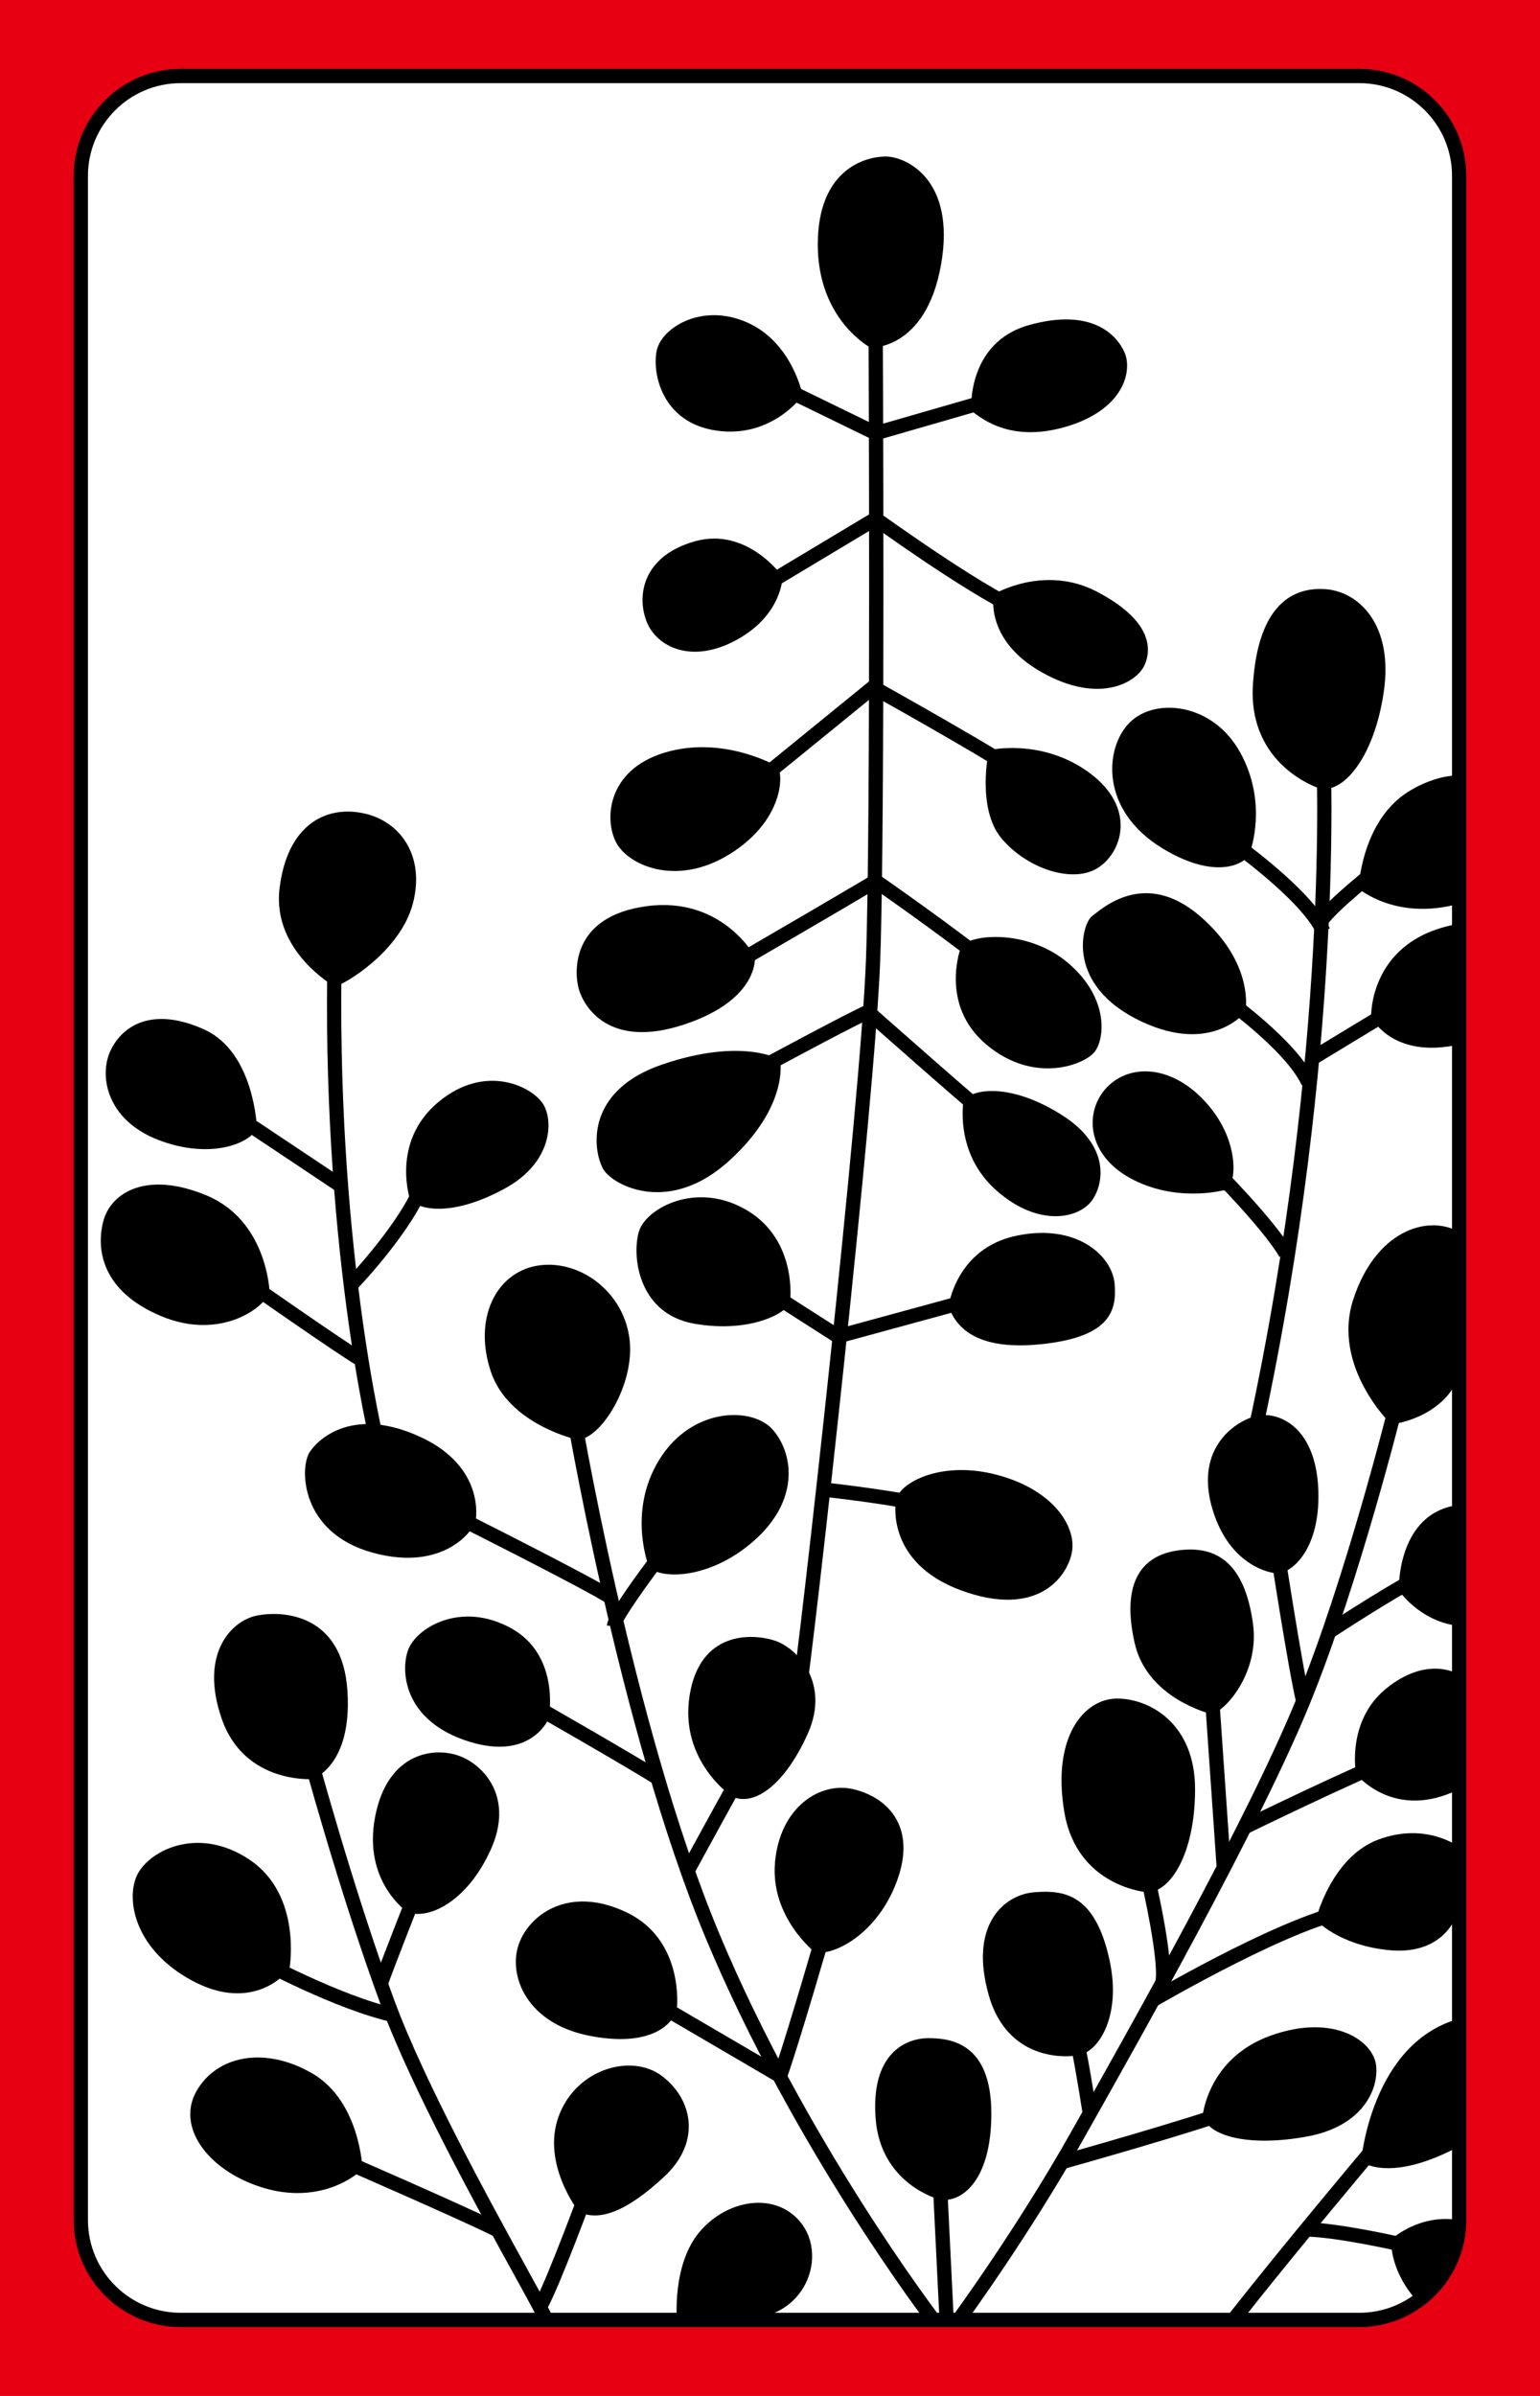 <?xml version="1.0" encoding="iso-8859-1"?>
<!-- Generator: Adobe Illustrator 19.1.0, SVG Export Plug-In . SVG Version: 6.00 Build 0)  -->
<svg version="1.1" id="&#xB808;&#xC774;&#xC5B4;_1" xmlns="http://www.w3.org/2000/svg" xmlns:xlink="http://www.w3.org/1999/xlink"
	 x="0px" y="0px" viewBox="0 0 153.07 238.11" style="enable-background:new 0 0 153.07 238.11;" xml:space="preserve">
<rect style="fill:#E60012;" width="153.07" height="238.11"/>
<g>
	<path style="fill:#FFFFFF;" d="M8.035,17.388v202.334c0,0-0.5,10.666,11.333,10.666s116.334,0.167,116.334,0.167
		s9.334,0.001,9.5-10.833s0-202.334,0-202.334s0.5-8.667-9.667-9.833s-118-0.167-118-0.167S8.868,7.888,8.035,17.388z"/>
	<path d="M17.956,6.846c-5.861,0-10.63,4.769-10.63,10.63v203.158c0,5.861,4.769,10.63,10.63,10.63h117.158
		c5.861,0,10.63-4.769,10.63-10.63V17.476c0-5.861-4.768-10.63-10.63-10.63H17.956z M8.743,220.634V17.476
		c0-5.08,4.133-9.213,9.213-9.213h117.158c5.08,0,9.212,4.133,9.212,9.213v203.158c0,5.08-4.132,9.212-9.212,9.212H17.956
		C12.876,229.846,8.743,225.714,8.743,220.634z"/>
	<path d="M86.535,34.555c0,0-5.25-2.75-5.25-10.25s4.75-8.75,6.75-8.75s7,2.25,5.5,10.75S86.535,34.555,86.535,34.555z"/>
	<path d="M79.785,39.305c0,0-1-5.25-5.5-7.25s-8.5,0.5-9,2.75s0.5,7.25,6,8S79.785,39.305,79.785,39.305z"/>
	<path d="M96.535,40.805c0,0-0.5-6.75,5.75-8.5s8.75,1,9.5,2.75s0,5.5-5.5,7.25S97.785,41.805,96.535,40.805z"/>
	<path d="M77.785,57.305c0,0-3.5-5-8.75-3.5s-5.75,5.5-4.75,8c1,2.5,4.5,4.25,9,1.75C77.785,61.055,77.785,57.305,77.785,57.305z"/>
	<path d="M98.785,59.055c0,0,5-3,10.25-0.25s5.5,5.5,4.75,7.25s-4.5,4-10.25,0.75C97.785,63.555,98.785,59.055,98.785,59.055z"/>
	<path d="M77.035,76.055c0,0-5.25-3-11-1.25s-6,6.75-4.75,9s6.25,4.5,11.75,0.75S77.785,75.805,77.035,76.055z"/>
	<path d="M98.285,74.555c0,0,5.25-1.25,10,2.25s3.25,8,0.75,9.5s-7,0-9.5-3S98.285,74.555,98.285,74.555z"/>
	<path d="M75.035,95.055c0,0-3.25-6-10.75-5s-7.25,6.5-6.75,8.25s3,6,10.5,3.5S75.035,95.055,75.035,95.055z"/>
	<path d="M77.535,105.305c0,0-3.75-2.25-11.75,0.5s-6.75,9-5.75,10.5s6.5,4.5,12.5-1S77.535,105.305,77.535,105.305z"/>
	<path d="M95.535,94.055c0,0-2.25,5.75,2.5,9.75s9.75,2,10.75,0.75s1.5-5.25-2.5-8.75S96.535,92.805,95.535,94.055z"/>
	<path d="M95.785,109.305c0,0-1,5.25,3.25,9s8.25,2.75,9.5,1s1.75-5.5-3-8.5S97.035,108.055,95.785,109.305z"/>
	<path d="M78.535,129.305c0,0,0.75-6-4.25-9c-5-3-10-0.25-10.75,2c-0.75,2.251-0.25,8.25,5.5,9.25S78.535,130.305,78.535,129.305z"
		/>
	<path d="M94.285,129.805c0,0,0.75-5.75,6.75-7c6-1.25,9.5,2.001,9.75,4.751c0.25,2.75-0.5,5.25-7,6S95.035,132.055,94.285,129.805z
		"/>
	<path d="M33.285,98.055c0,0-6.25-3.5-5.5-9.75s4.5-8.25,8.25-7.5s6.25,4.25,5,9S34.285,97.805,33.285,98.055z"/>
	<path d="M25.535,112.055c0,0-0.25-7.5-5.25-9.75s-8-0.5-9.25,2s-0.5,7,4.75,9S25.035,113.555,25.535,112.055z"/>
	<path d="M26.785,128.305c0,0-0.25-7-6.25-9.5s-9.5-0.25-10.25,2.5c-0.75,2.751-0.25,7,5.75,9.5S26.535,129.805,26.785,128.305z"/>
	<path d="M40.785,119.305c0,0-2-5.75,2.75-9.75s9.5-1.5,10.5,0.25s0.75,5.75-3.75,8.25S42.285,120.555,40.785,119.305z"/>
	<path d="M47.285,151.055c0,0,1-5.25-5.5-8.25s-10,0-11,1.5s-1,8,6.25,10S47.285,151.805,47.285,151.055z"/>
	<path d="M57.285,143.055c0,0-6.75-1.5-8.5-6.75s0.5-9.75,4.5-10.5s8.5,2.25,9.25,7S59.535,143.305,57.285,143.055z"/>
	<path d="M131.035,78.305c0,0-7-2.25-6.5-10.25s4-9.75,7.25-9.5s6.75,3.5,5.75,10.25S133.285,79.055,131.035,78.305z"/>
	<path d="M124.285,84.555c0,0,1.75-4.75-1-9.75s-8.5-5.5-11-3s-2.987,8.704,3.25,12.5C121.285,87.805,124.285,85.555,124.285,84.555
		z"/>
	<path d="M145.035,77.055c-2.75,0-5.25,1.75-5.25,1.75c-4.5,3-4.75,9.5-4.75,9.5s3.75,3.25,10,1.5V77.055z"/>
	<path d="M145.035,91.805c-9,1.5-8.75,9.25-8.75,9.25s2,4.25,8.75,2.75V91.805z"/>
	<path d="M123.785,100.555c0,0,1-4.75-4.5-9.5s-9.75-0.75-10.75,0s-2.739,6.907,5,10.5
		C120.535,104.805,123.785,100.555,123.785,100.555z"/>
	<path d="M121.535,118.305c0,0-4.75,1.25-9.25-1.25s-4.5-7-2-9.25s6.75-1.75,10,2.25S122.785,118.555,121.535,118.305z"/>
	<path d="M144.785,122.305c-3-1.5-8,0-10.25,6.75c-2.25,6.75,3.75,12.5,3.75,12.5s5-0.5,6.75-4.75L144.785,122.305z"/>
	<path d="M126.535,156.305c0,0-4.25-0.5-6-6.25s1.75-8.5,4-9.25s6.25,0.75,6.5,7.25S127.785,156.805,126.535,156.305z"/>
	<path d="M145.035,149.555c-6.25,0.75-6,8.5-6,8.5s2,3,5.75,3.5L145.035,149.555z"/>
	<path d="M120.285,170.305c0,0-6.25-1.5-7.5-7s0.25-8.75,4.5-9.25s6.5,2,7.25,7.25S121.285,170.555,120.285,170.305z"/>
	<path d="M144.785,166.305c0,0-3-1.75-7,1.5s-3,8.5-3,8.5s3.75,4.75,10.25,1.5L144.785,166.305z"/>
	<path d="M89.035,149.305c0,0-1,6,6.5,8.75s10.5-1.25,11-3.75s-1.75-6.25-7.5-7.75S89.035,147.555,89.035,149.305z"/>
	<path d="M64.535,155.805c0,0-2.25-5.5,1-10.75c3.25-5.25,9.25-5.25,11.25-3s2.75,6.75-1.5,10.75S66.035,157.055,64.535,155.805z"/>
	<path d="M54.535,170.805c0,0,1.25-6.25-3.75-9s-9.5,0-10.25,2.25s-0.25,7,6,9S54.535,170.805,54.535,170.805z"/>
	<path d="M72.785,178.555c0,0-5.25-3.5-4.25-10s6.25-6.25,8.5-5.5s5.5,4.25,3.25,9.25S75.035,179.555,72.785,178.555z"/>
	<path d="M31.035,176.805c0,0-6.75,0.5-9-6s1-9.75,3.5-10.25s8.5-0.25,9,7.5C35.021,175.578,31.035,176.805,31.035,176.805z"/>
	<path d="M40.535,190.055c0,0-4.5-3-3.25-9.5s6-7,8.5-6s5.25,4.25,3,9.25S42.785,190.805,40.535,190.055z"/>
	<path d="M28.785,195.555c0,0,1.25-7.25-4-10.75s-10.25-0.75-11.25,1.75s0,7.25,5.5,10.25S28.035,196.805,28.785,195.555z"/>
	<path d="M36.035,215.555c0,0-0.25-6.75-5-9.5s-9.5-1.75-11.5,1.75s1,7.75,6.25,9.5S34.785,216.805,36.035,215.555z"/>
	<path d="M57.535,219.805c0,0-3.75-4.75-2-9.5s7.25-6.25,10.25-4c3,2.25,4,6.5,0.25,10
		C62.285,219.805,59.535,220.805,57.535,219.805z"/>
	<path d="M67.285,199.555c0,0,0.75-6.75-5-9.5s-9.75,0.25-10.75,3.25s0.75,7.75,7,9S67.035,201.055,67.285,199.555z"/>
	<path d="M81.035,194.055c0,0-4.5-3.5-4-9s4.5-8,7.75-7.25s6.25,3.5,4.5,8.75S83.285,194.305,81.035,194.055z"/>
	<path d="M114.035,188.055c0,0-7-0.5-8.25-8s2-11.25,5.25-11.25s7.75,2.5,7.75,9S116.285,188.055,114.035,188.055z"/>
	<path d="M106.785,204.305c0,0-6.5,1-8.5-6s1.5-10,4.5-10.25s6.07,0.172,7.5,6.75C111.535,200.555,109.035,204.305,106.785,204.305z
		"/>
	<path d="M145.035,183.555c0,0-3.25-2.5-8-0.75s-6.25,8-6.25,8s2.25,2.5,7.25,3s6.5-2.75,6.75-3.5L145.035,183.555z"/>
	<path d="M93.285,218.555c0,0-5.75-1.5-6.25-8s3-8,5.25-8s6.25,0.5,6.25,7.5S95.285,219.055,93.285,218.555z"/>
	<path d="M119.535,210.305c0,0,0.5-5.75,6.75-8s10.25,0.5,10.5,3s-1.5,6-6.75,7S120.285,212.555,119.535,210.305z"/>
	<path d="M67.285,230.555c0,0-0.5-5.5,2.25-8.75s7.5-4,10-1s1,8.5-4,9.5L67.285,230.555z"/>
	<path d="M145.285,200.555c-9,2.25-10,14.25-10,14.25s2.75,2.25,9.75-1.5L145.285,200.555z"/>
	<path d="M140.535,228.305c-2.5-3-2.25-5.75-2.25-5.75s2.75-2.592,6.75-1.921c0,0,0.75,4.671-3.25,7.296L140.535,228.305z"/>
	<path d="M122.227,229.868l1.115,0.875c5.429-6.91,13.404-16.386,13.484-16.481l-1.084-0.912
		C135.663,213.444,127.672,222.938,122.227,229.868z"/>
	<path d="M129.535,222.264c3.132,0,9.526,1.467,9.591,1.481l0.318-1.381c-0.269-0.062-6.616-1.519-9.909-1.519V222.264z"/>
	<path d="M128.879,168.788c-4.95,12.128-16.703,32.963-22.352,42.976l-0.109,0.194c-5.414,9.598-11.642,18.093-11.704,18.178
		l1.143,0.84c0.062-0.086,6.338-8.646,11.796-18.321l0.109-0.194c5.662-10.038,17.445-30.926,22.43-43.137
		c4.962-12.157,9.239-29.425,9.282-29.598l-1.377-0.34C138.055,139.558,133.802,156.727,128.879,168.788z"/>
	<path d="M106.113,202.03c0.395,1.183,1.196,6.092,1.472,7.883l1.4-0.215c-0.041-0.269-1.015-6.577-1.528-8.116L106.113,202.03z"/>
	<path d="M105.594,214.123l0.383,1.365c0.511-0.143,12.581-3.528,17.304-5.268l-0.49-1.33
		C118.121,210.611,105.719,214.087,105.594,214.123z"/>
	<path d="M113.097,185.473c0.615,2.53,2.128,9.52,1.743,11.443l1.391,0.277c0.516-2.579-1.522-11.094-1.757-12.057L113.097,185.473z
		"/>
	<path d="M114.177,198.194l0.717,1.223c0.144-0.084,14.428-8.425,19.953-8.905l-0.123-1.412
		C128.882,189.607,114.774,197.843,114.177,198.194z"/>
	
		<rect x="111.887" y="175.845" transform="matrix(-0.069 -0.998 0.998 -0.069 -46.844 309.404)" width="18.045" height="1.418"/>
	<path d="M123.475,180.919l0.621,1.273c0.107-0.053,10.775-5.257,15.196-6.977l-0.514-1.32
		C134.302,175.635,123.914,180.704,123.475,180.919z"/>
	<path d="M126.085,153.163c0.082,0.532,2.014,13.067,2.763,16.064l1.375-0.344c-0.733-2.935-2.717-15.807-2.737-15.936
		L126.085,153.163z"/>
	<path d="M131.896,161.462l0.777,1.186c2.484-1.628,7.587-4.858,9.11-5.43l-0.498-1.326
		C139.236,156.661,132.195,161.267,131.896,161.462z"/>
	<path d="M130.827,74.841c0.016,0.289,1.399,29.356-6.734,67.064l1.385,0.299c8.176-37.904,6.78-67.145,6.766-67.436L130.827,74.841
		z"/>
	<path d="M121.879,84.135c0.073,0.051,7.364,5.185,9.014,8.719l1.285-0.6c-1.81-3.877-9.174-9.062-9.486-9.281L121.879,84.135z"/>
	<path d="M130.709,91.143l1.152,0.824c1.176-1.646,5.564-5.068,5.609-5.103l-0.871-1.119
		C136.413,85.891,132.004,89.33,130.709,91.143z"/>
	<path d="M121.127,99.634c0.066,0.046,6.616,4.686,8.266,8.22l1.285-0.6c-1.81-3.876-8.453-8.582-8.734-8.78L121.127,99.634z"/>
	
		<rect x="133.952" y="97.731" transform="matrix(-0.518 -0.855 0.855 -0.518 116.741 270.869)" width="1.417" height="9.647"/>
	<path d="M120.034,116.556c0.055,0.055,5.455,5.47,7.139,8.357l1.225-0.715c-1.776-3.044-7.134-8.417-7.361-8.644L120.034,116.556z"
		/>
	<path d="M86.326,31.808c0.003,0.495,0.244,49.646-0.249,63.471c-0.504,14.098-6.566,68.13-7.492,73.914l1.4,0.225
		c0.927-5.796,7.003-59.955,7.508-74.087c0.495-13.854,0.253-63.034,0.251-63.529L86.326,31.808z"/>
	<path d="M81.96,148.76c0.069,0.007,6.997,0.756,10.903,1.732l0.344-1.375c-4.002-1-10.809-1.736-11.097-1.768L81.96,148.76z"/>
	<path d="M76.653,129.402l6.515,4.17l14.062-3.835l-0.389-1.363c0,0-12.86,3.508-13.438,3.665c-0.486-0.31-5.985-3.83-5.985-3.83
		L76.653,129.402z"/>
	<path d="M86.006,99.903c-1.759,0.754-10.679,5.573-11.058,5.778l0.674,1.247c0.087-0.047,8.237-4.449,10.543-5.533
		c1.877,1.661,10.885,9.624,12.935,11.219l0.871-1.119c-2.207-1.716-13.105-11.374-13.216-11.471l-0.336-0.298L86.006,99.903z"/>
	<path d="M86.642,86.965c-0.578,0.386-9.714,5.714-14.463,8.477l0.713,1.225c0.517-0.301,11.761-6.843,14.118-8.265
		c1.648,1.156,8.273,5.83,11.067,8.194l0.916-1.082c-3.238-2.74-11.215-8.305-11.553-8.54l-0.396-0.276L86.642,86.965z"/>
	<path d="M86.338,67.755l-10.75,8.75l0.895,1.1c0,0,9.681-7.88,10.377-8.446c2.178,1.22,12.774,7.177,14.74,8.706l0.871-1.119
		c-2.268-1.763-14.808-8.762-15.341-9.06l-0.419-0.234L86.338,67.755z"/>
	<path d="M86.671,50.947l-11.251,6.75l0.729,1.215c0,0,10.107-6.064,10.851-6.51c2.035,1.457,11.85,8.403,15.353,9.337l0.365-1.369
		c-3.581-0.955-15.15-9.305-15.268-9.39l-0.379-0.274L86.671,50.947z"/>
	<path d="M76.975,38.942l9.995,4.869l13.262-3.826l-0.393-1.361c0,0-12.235,3.529-12.738,3.674
		c-0.466-0.227-9.505-4.631-9.505-4.631L76.975,38.942z"/>
	<path d="M36.848,143.727l1.375-0.344c-0.05-0.199-4.968-20.262-4.23-49.561l-1.417-0.036
		C31.833,123.292,36.797,143.526,36.848,143.727z"/>
	
		<rect x="21.399" y="113.346" transform="matrix(-0.832 -0.555 0.555 -0.832 -11.676 224.574)" width="13.521" height="1.418"/>
	<path d="M23.629,127.635c0.409,0.287,10.047,7.03,11.805,8.035l0.703-1.23c-1.702-0.973-11.596-7.896-11.695-7.965L23.629,127.635z
		"/>
	<path d="M34.522,127.065l1.024,0.981c0.229-0.239,5.623-5.911,7.156-10.255l-1.337-0.472
		C39.935,121.375,34.577,127.009,34.522,127.065z"/>
	<path d="M56.086,139.421c0.053,0.32,5.363,32.322,14.045,53.157c8.686,20.845,21.959,38.236,22.092,38.409l1.125-0.863
		c-0.133-0.172-13.297-17.423-21.908-38.091c-8.617-20.682-13.903-52.523-13.955-52.843L56.086,139.421z"/>
	
		<rect x="86.026" y="222.221" transform="matrix(-0.049 -0.999 0.999 -0.049 -124.4 327.428)" width="15.268" height="1.418"/>
	<path d="M43.718,150.689c0.145,0.072,14.486,7.247,16.674,8.706l0.786-1.18c-2.261-1.507-16.232-8.497-16.826-8.794L43.718,150.689
		z"/>
	<path d="M60.326,161.555l1.414,0.049c0.135-0.671,2.626-4.217,4.856-7.117l-1.123-0.863
		C63.125,156.675,60.326,160.53,60.326,161.555z"/>
	<path d="M51.934,169.671c0.104,0.059,10.517,6.012,13.221,7.732l0.761-1.195c-2.732-1.739-12.85-7.523-13.278-7.768L51.934,169.671
		z"/>
	<path d="M67.651,185.739l1.268,0.634c0.487-0.977,5.684-10.38,5.736-10.475l-1.24-0.686
		C73.2,175.601,68.152,184.737,67.651,185.739z"/>
	<path d="M77.146,205.256c-1.33-0.777-12.504-7.312-12.504-7.312l-0.716,1.223l13.988,8.182l0.287-0.805
		c1.243-3.48,4.381-14.331,4.514-14.792l-1.361-0.393C81.324,191.463,78.522,201.153,77.146,205.256z"/>
	<path d="M29.851,173.739c0.037,0.14,3.807,14.163,8.019,25.562c3.064,8.289,9.677,20.309,13.23,26.767
		c1.283,2.333,2.392,4.348,2.513,4.712l1.345-0.448c-0.155-0.467-0.914-1.854-2.615-4.946c-3.535-6.426-10.115-18.386-13.143-26.576
		c-4.189-11.336-7.942-25.298-7.979-25.438L29.851,173.739z"/>
	<path d="M37.112,197.082l1.345,0.448c0.488-1.466,3.705-9.633,3.737-9.715l-1.318-0.52
		C40.742,187.633,37.613,195.581,37.112,197.082z"/>
	<path d="M24.945,195.177c0.341,0.186,8.406,4.564,14.189,5.82l0.301-1.385c-5.583-1.214-13.729-5.635-13.811-5.68L24.945,195.177z"
		/>
	<path d="M32.253,214.706c0.132,0.057,13.272,5.762,16.715,7.483l0.634-1.268c-3.476-1.738-16.243-7.281-16.784-7.517
		L32.253,214.706z"/>
	<path d="M53.165,228.711l1.239,0.688c1.262-2.271,4.652-11.459,4.796-11.849l-1.33-0.49
		C57.835,217.155,54.375,226.535,53.165,228.711z"/>
</g>
</svg>
